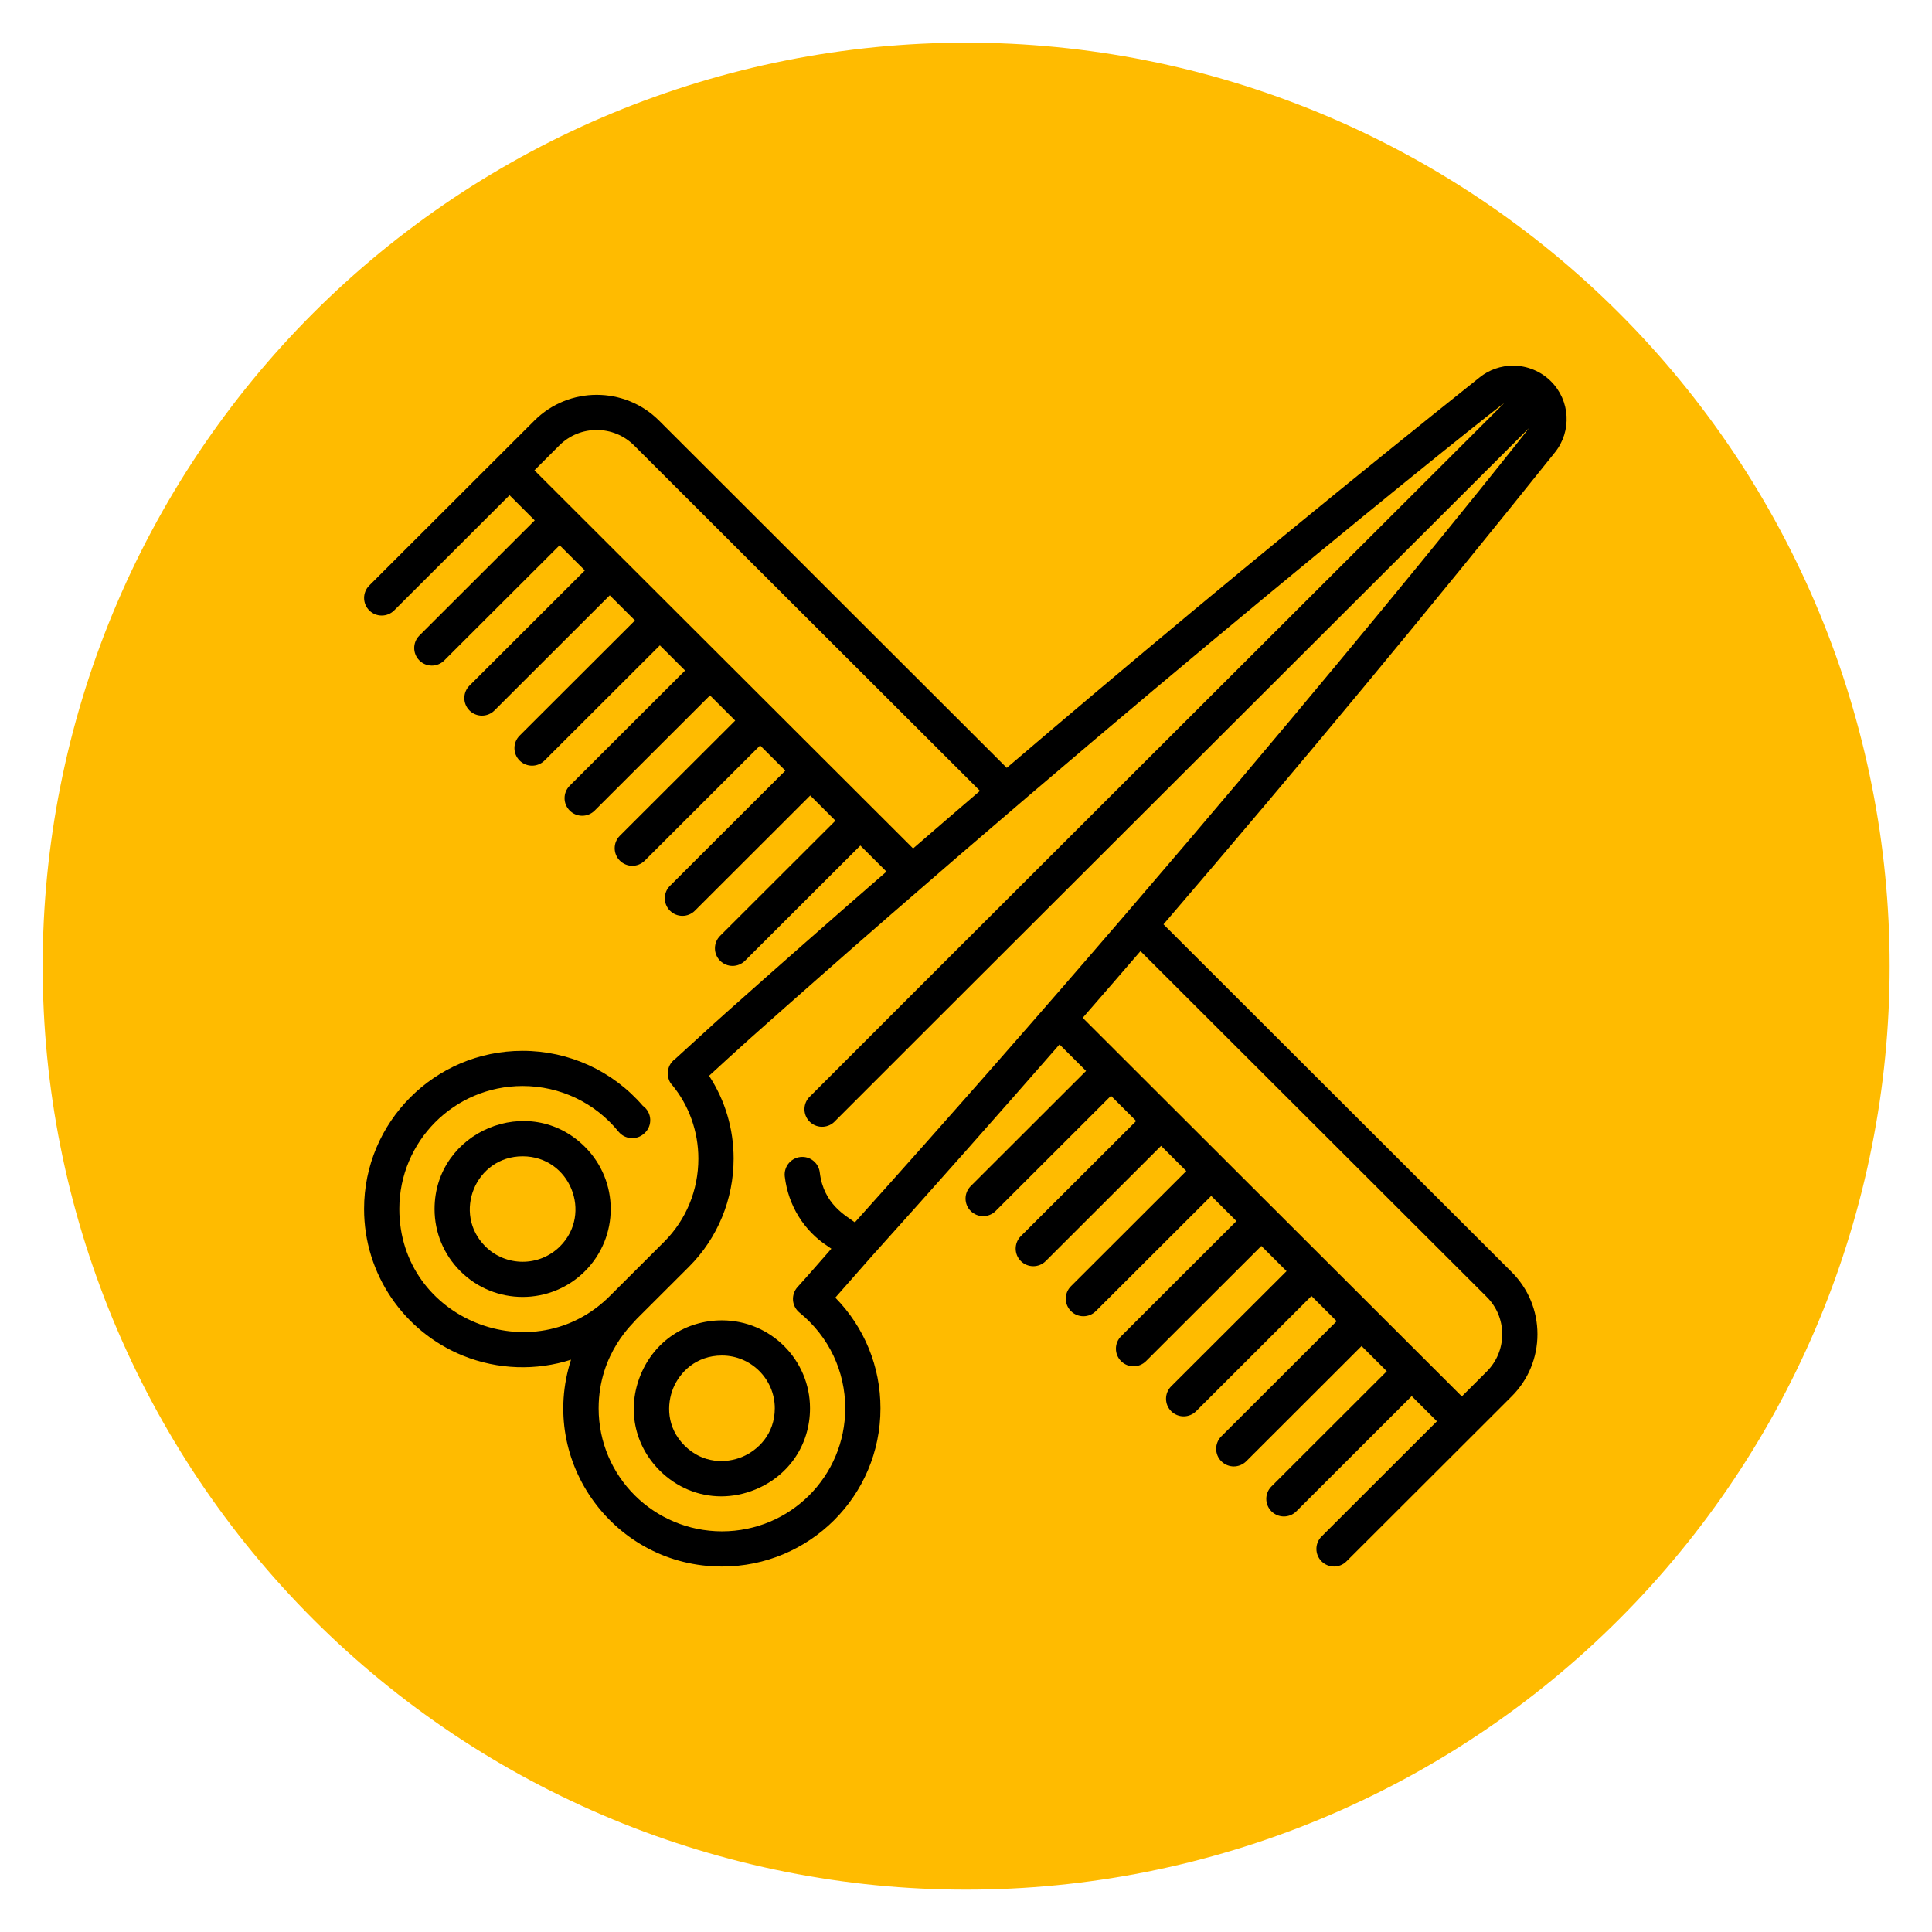 <svg xmlns="http://www.w3.org/2000/svg" width="375" viewBox="0 0 375 375" height="375" version="1.0"><defs><clipPath id="a"><path d="M 8.281 8.281 L 366.781 8.281 L 366.781 366.781 L 8.281 366.781 Z M 8.281 8.281"/></clipPath><clipPath id="b"><path d="M 70.305 70.891 L 305 70.891 L 305 304.141 L 70.305 304.141 Z M 70.305 70.891"/></clipPath></defs><g clip-path="url(#a)"><path fill="#FB0" d="M 366.781 187.531 C 366.781 190.465 366.711 193.398 366.566 196.328 C 366.422 199.258 366.207 202.184 365.918 205.102 C 365.633 208.02 365.273 210.93 364.844 213.832 C 364.41 216.734 363.91 219.625 363.336 222.5 C 362.766 225.379 362.121 228.242 361.41 231.086 C 360.695 233.934 359.914 236.758 359.062 239.566 C 358.211 242.371 357.293 245.156 356.305 247.918 C 355.316 250.68 354.262 253.418 353.137 256.129 C 352.016 258.84 350.828 261.52 349.57 264.172 C 348.316 266.824 347 269.441 345.617 272.031 C 344.234 274.617 342.789 277.168 341.281 279.684 C 339.773 282.199 338.203 284.68 336.574 287.117 C 334.941 289.559 333.254 291.953 331.508 294.312 C 329.758 296.668 327.957 298.98 326.094 301.246 C 324.234 303.516 322.316 305.734 320.348 307.91 C 318.379 310.082 316.355 312.207 314.281 314.281 C 312.207 316.355 310.082 318.379 307.91 320.348 C 305.734 322.316 303.516 324.234 301.246 326.094 C 298.98 327.953 296.668 329.758 294.312 331.508 C 291.953 333.254 289.559 334.941 287.117 336.574 C 284.68 338.203 282.199 339.773 279.684 341.281 C 277.168 342.789 274.617 344.234 272.031 345.617 C 269.441 347 266.824 348.316 264.172 349.57 C 261.52 350.824 258.84 352.016 256.129 353.137 C 253.418 354.262 250.68 355.316 247.918 356.305 C 245.156 357.293 242.371 358.211 239.566 359.062 C 236.758 359.914 233.934 360.695 231.086 361.41 C 228.242 362.121 225.379 362.766 222.5 363.336 C 219.625 363.91 216.734 364.41 213.832 364.84 C 210.93 365.273 208.02 365.633 205.102 365.918 C 202.184 366.207 199.258 366.422 196.328 366.566 C 193.398 366.711 190.465 366.781 187.531 366.781 C 184.598 366.781 181.668 366.711 178.738 366.566 C 175.805 366.422 172.883 366.207 169.961 365.918 C 167.043 365.633 164.133 365.273 161.23 364.84 C 158.328 364.41 155.438 363.91 152.562 363.336 C 149.684 362.766 146.824 362.121 143.977 361.41 C 141.133 360.695 138.305 359.914 135.5 359.062 C 132.691 358.211 129.906 357.293 127.145 356.305 C 124.383 355.316 121.645 354.262 118.938 353.137 C 116.227 352.016 113.543 350.824 110.895 349.57 C 108.242 348.316 105.621 347 103.035 345.617 C 100.445 344.234 97.895 342.789 95.379 341.281 C 92.863 339.773 90.387 338.203 87.945 336.574 C 85.508 334.941 83.109 333.254 80.754 331.508 C 78.398 329.758 76.086 327.953 73.816 326.094 C 71.551 324.234 69.328 322.316 67.156 320.348 C 64.98 318.379 62.855 316.355 60.781 314.281 C 58.707 312.207 56.688 310.082 54.715 307.91 C 52.746 305.734 50.832 303.516 48.969 301.246 C 47.109 298.98 45.305 296.668 43.559 294.312 C 41.809 291.953 40.121 289.559 38.492 287.117 C 36.859 284.68 35.293 282.199 33.785 279.684 C 32.277 277.168 30.832 274.617 29.449 272.031 C 28.066 269.441 26.746 266.824 25.492 264.172 C 24.238 261.52 23.051 258.84 21.926 256.129 C 20.805 253.418 19.75 250.68 18.762 247.918 C 17.773 245.156 16.852 242.371 16 239.566 C 15.148 236.758 14.367 233.934 13.652 231.086 C 12.941 228.242 12.297 225.379 11.727 222.5 C 11.152 219.625 10.652 216.734 10.223 213.832 C 9.793 210.93 9.434 208.02 9.145 205.102 C 8.859 202.184 8.641 199.258 8.496 196.328 C 8.355 193.398 8.281 190.465 8.281 187.531 C 8.281 184.598 8.355 181.668 8.496 178.738 C 8.641 175.805 8.859 172.883 9.145 169.961 C 9.434 167.043 9.793 164.133 10.223 161.23 C 10.652 158.328 11.152 155.438 11.727 152.562 C 12.297 149.684 12.941 146.824 13.652 143.977 C 14.367 141.133 15.148 138.305 16 135.5 C 16.852 132.691 17.773 129.906 18.762 127.145 C 19.75 124.383 20.805 121.645 21.926 118.938 C 23.051 116.227 24.238 113.543 25.492 110.895 C 26.746 108.242 28.066 105.621 29.449 103.035 C 30.832 100.445 32.277 97.895 33.785 95.379 C 35.293 92.863 36.859 90.387 38.492 87.945 C 40.121 85.508 41.809 83.109 43.559 80.754 C 45.305 78.398 47.109 76.086 48.969 73.816 C 50.832 71.551 52.746 69.328 54.715 67.156 C 56.688 64.98 58.707 62.855 60.781 60.781 C 62.855 58.707 64.98 56.688 67.156 54.715 C 69.328 52.746 71.551 50.832 73.816 48.969 C 76.086 47.109 78.398 45.305 80.754 43.559 C 83.109 41.809 85.508 40.121 87.945 38.492 C 90.387 36.859 92.863 35.293 95.379 33.785 C 97.895 32.277 100.445 30.832 103.035 29.449 C 105.621 28.066 108.242 26.746 110.895 25.492 C 113.543 24.238 116.227 23.051 118.938 21.926 C 121.645 20.805 124.383 19.75 127.145 18.762 C 129.906 17.773 132.691 16.852 135.5 16 C 138.305 15.148 141.133 14.367 143.977 13.652 C 146.824 12.941 149.684 12.297 152.562 11.727 C 155.438 11.152 158.328 10.652 161.23 10.223 C 164.133 9.793 167.043 9.434 169.961 9.145 C 172.883 8.859 175.805 8.641 178.738 8.496 C 181.668 8.355 184.598 8.281 187.531 8.281 C 190.465 8.281 193.398 8.355 196.328 8.496 C 199.258 8.641 202.184 8.859 205.102 9.145 C 208.02 9.434 210.93 9.793 213.832 10.223 C 216.734 10.652 219.625 11.152 222.5 11.727 C 225.379 12.297 228.242 12.941 231.086 13.652 C 233.934 14.367 236.758 15.148 239.566 16 C 242.371 16.852 245.156 17.773 247.918 18.762 C 250.68 19.75 253.418 20.805 256.129 21.926 C 258.84 23.051 261.52 24.238 264.172 25.492 C 266.824 26.746 269.441 28.066 272.031 29.449 C 274.617 30.832 277.168 32.277 279.684 33.785 C 282.199 35.293 284.68 36.859 287.117 38.492 C 289.559 40.121 291.953 41.809 294.312 43.559 C 296.668 45.305 298.98 47.109 301.246 48.969 C 303.516 50.832 305.734 52.746 307.91 54.715 C 310.082 56.688 312.207 58.707 314.281 60.781 C 316.355 62.855 318.379 64.98 320.348 67.156 C 322.316 69.328 324.234 71.551 326.094 73.816 C 327.957 76.086 329.758 78.398 331.508 80.754 C 333.254 83.109 334.941 85.508 336.574 87.945 C 338.203 90.387 339.773 92.863 341.281 95.379 C 342.789 97.895 344.234 100.445 345.617 103.035 C 347 105.621 348.316 108.242 349.57 110.895 C 350.828 113.543 352.016 116.227 353.137 118.938 C 354.262 121.645 355.316 124.383 356.305 127.145 C 357.293 129.906 358.211 132.691 359.062 135.5 C 359.914 138.305 360.695 141.133 361.41 143.977 C 362.121 146.824 362.766 149.684 363.336 152.562 C 363.91 155.438 364.41 158.328 364.844 161.23 C 365.273 164.133 365.633 167.043 365.918 169.961 C 366.207 172.883 366.422 175.805 366.566 178.738 C 366.711 181.668 366.781 184.598 366.781 187.531 Z M 366.781 187.531"/></g><path fill="#FB0" d="M 194.203 107.141 L 189.449 115.082 L 189.395 112.102 C 189.289 110.895 188.465 109.656 187.113 109.656 L 180.125 109.195 L 185.363 101.156 L 185.395 104.328 C 185.395 105.75 186.516 106.637 187.824 106.77 Z M 194.203 107.141"/><path fill="#FB0" d="M 220.75 118.5 C 226.801 120.539 228.121 122.512 228.121 123.086 C 228.121 123.812 226.328 126.203 218.129 128.477 C 217.297 128.707 216.449 128.926 215.609 129.113 C 215.457 129.148 215.301 129.184 215.148 129.227 C 215.09 129.234 215.035 129.246 214.98 129.27 C 207.25 131.004 197.348 131.965 187.09 131.965 C 176.82 131.965 167.004 131.012 159.301 129.289 C 159.07 129.156 158.809 129.059 158.523 129.008 C 158.332 128.973 158.137 128.969 157.957 128.973 C 156.984 128.742 156.023 128.484 155.07 128.199 C 147.668 125.992 146.051 123.758 146.051 123.078 C 146.051 122.414 147.418 120.664 152.586 118.793 C 152.594 118.785 152.605 118.785 152.613 118.785 C 152.656 118.773 152.695 118.75 152.746 118.73 C 152.934 118.648 153.102 118.543 153.25 118.422 C 153.293 118.387 153.336 118.352 153.383 118.312 C 153.406 118.289 153.434 118.27 153.453 118.242 C 153.566 118.129 153.664 118.016 153.746 117.883 C 153.844 117.742 153.93 117.602 153.992 117.441 C 154.125 117.129 154.195 116.793 154.188 116.441 C 154.586 98.957 169.125 84.742 186.645 84.742 C 204.289 84.742 218.523 98.531 219.082 116.148 C 219.082 116.176 219.082 116.203 219.09 116.23 C 219.09 116.316 219.098 116.398 219.109 116.477 C 219.145 116.797 219.25 117.098 219.406 117.371 C 219.477 117.504 219.566 117.633 219.672 117.75 C 219.762 117.871 219.875 117.973 220 118.074 C 220.055 118.121 220.113 118.156 220.176 118.199 C 220.316 118.289 220.461 118.375 220.629 118.43 C 220.664 118.473 220.699 118.484 220.75 118.5 Z M 200.48 106.184 C 200.918 105.449 200.941 104.539 200.543 103.781 C 200.141 103.02 199.371 102.535 198.52 102.484 L 190.262 102.012 L 190.164 93.027 C 190.152 91.949 189.438 91.004 188.395 90.707 C 187.363 90.406 186.25 90.82 185.664 91.723 L 173.73 110.035 C 173.254 110.762 173.199 111.688 173.59 112.465 C 173.977 113.242 174.754 113.754 175.613 113.816 L 184.527 114.402 L 184.688 123.73 C 184.711 124.824 185.453 125.77 186.504 126.047 C 186.711 126.105 186.922 126.133 187.133 126.133 C 187.98 126.133 188.785 125.691 189.234 124.941 Z M 200.48 106.184"/><path fill="#FB0" d="M 214.23 135.969 C 214.355 137.375 214.418 138.797 214.418 140.207 C 214.418 153.523 208.93 165.184 200.793 171.441 C 200.723 171.484 200.652 171.539 200.59 171.602 C 196.605 174.605 192 176.32 187.098 176.32 C 182.555 176.32 178.262 174.852 174.496 172.246 C 174.488 172.238 174.488 172.238 174.488 172.238 C 174.391 172.164 174.293 172.086 174.188 172.031 C 165.609 165.93 159.777 153.957 159.777 140.219 C 159.777 138.828 159.84 137.41 159.965 136.027 C 159.973 136.02 159.973 136.004 159.973 135.996 C 159.973 135.984 159.973 135.969 159.973 135.949 C 160.016 135.465 160.07 134.977 160.133 134.484 C 167.871 136.047 177.309 136.887 187.113 136.887 C 196.879 136.887 206.352 136.039 214.09 134.484 C 214.125 134.961 214.188 135.465 214.23 135.969 Z M 214.23 135.969"/><path fill="#FB0" d="M 199.703 177.934 L 199.703 186.469 L 187.531 200.57 L 175.363 186.461 L 175.363 178.395 C 179.004 180.207 182.953 181.203 187.09 181.203 C 191.559 181.203 195.824 180.039 199.703 177.934 Z M 199.703 177.934"/><path fill="#FB0" d="M 251.535 224.734 L 251.535 287.91 C 251.535 289.227 250.465 290.301 249.148 290.301 L 233.48 290.301 L 233.48 199.574 C 244.305 203.215 251.535 213.242 251.535 224.734 Z M 251.535 224.734"/><path fill="#FB0" d="M 141.836 199.492 L 141.836 290.301 L 125.914 290.301 C 124.598 290.301 123.527 289.227 123.527 287.91 L 123.527 224.734 C 123.527 213.16 130.863 203.07 141.836 199.492 Z M 141.836 199.492"/><path fill="#FB0" d="M 172.07 190.145 L 183.898 203.852 L 172.625 211.652 L 162.074 193.23 Z M 172.07 190.145"/><path fill="#FB0" d="M 212.992 193.23 L 202.438 211.652 L 191.164 203.852 L 202.992 190.145 Z M 212.992 193.23"/><path fill="#FB0" d="M 228.586 198.055 L 228.586 290.305 L 146.723 290.305 L 146.723 197.98 L 157.277 194.715 L 169.699 216.402 C 170.035 216.996 170.609 217.418 171.281 217.57 C 171.953 217.719 172.652 217.586 173.215 217.191 L 187.531 207.293 L 201.852 217.191 C 202.266 217.48 202.746 217.625 203.246 217.625 C 203.426 217.625 203.609 217.605 203.789 217.57 C 204.457 217.418 205.031 216.988 205.371 216.402 L 217.793 194.715 Z M 228.586 198.055"/><path fill="#FB0" d="M 290.992 268.629 C 296.336 263.297 296.336 254.648 290.992 249.312 L 125.492 84.043 C 120.148 78.711 111.492 78.711 106.148 84.043 L 98.898 91.289 L 283.738 275.871 Z M 290.992 268.629"/><path fill="#FB0" d="M 290.992 268.629 C 296.336 263.297 296.336 254.648 290.992 249.312 L 125.492 84.043 C 120.148 78.711 111.492 78.711 106.148 84.043 L 274.066 251.73 C 278.074 255.73 278.074 262.215 274.066 266.215 L 283.738 275.871 Z M 290.992 268.629"/><path fill="#FB0" d="M 298.621 76.426 L 298.617 76.43 L 133.047 208.352 C 133.047 208.352 126.492 214.09 122.715 217.5 C 112.473 204.879 93.551 203.938 82.105 215.363 C 71.418 226.035 71.414 243.309 82.105 253.98 C 92.828 264.684 110.352 264.66 121.023 253.734 L 166.293 241.973 C 166.328 242 166.309 241.988 166.293 241.973 C 212.004 191.191 256.449 139.039 299.145 85.68 C 301.355 82.914 301.129 78.93 298.621 76.426 Z M 111.117 244.328 C 105.785 249.652 97.109 249.652 91.777 244.328 C 86.434 238.992 86.43 230.355 91.777 225.02 C 97.109 219.695 105.785 219.695 111.117 225.02 C 116.449 230.344 116.449 239.004 111.117 244.328 Z M 111.117 244.328"/><path fill="#FB0" d="M 157.332 252.117 C 160.391 248.742 163.242 245.359 166.293 241.973 C 165.016 240.898 163.883 239.91 162.5 239.012 C 158.703 236.535 156.254 232.469 155.727 227.969 C 155.719 227.902 155.707 227.836 155.703 227.77 C 155.109 222.922 156.758 218.062 160.215 214.609 L 298.621 76.426 C 296.113 73.922 292.121 73.695 289.352 75.906 C 239.477 115.695 190.699 156.824 143.066 199.238 C 143.066 199.238 143.066 199.242 143.062 199.242 C 139.664 202.27 136.438 205.312 133.047 208.352 C 133.105 208.422 132.992 208.285 133.047 208.352 C 141.609 218.648 140.785 234.008 131.309 243.469 L 121.023 253.734 C 120.941 253.82 120.871 253.902 120.789 253.984 C 120.785 253.984 120.785 253.988 120.781 253.988 L 120.781 254.035 L 120.789 254.043 C 115.125 259.695 112.25 267.395 112.859 275.473 C 113.289 281.195 115.551 286.664 119.277 291.027 C 124.758 297.438 132.441 300.645 140.129 300.645 C 147.133 300.645 154.137 297.984 159.469 292.66 C 164.637 287.504 167.48 280.645 167.48 273.348 C 167.48 266.055 164.637 259.199 159.469 254.043 C 158.785 253.359 158.07 252.719 157.332 252.117 Z M 130.461 283.004 C 121.93 274.484 127.898 259.695 140.129 259.695 C 147.688 259.695 153.809 265.801 153.809 273.348 C 153.809 285.422 139.082 291.613 130.461 283.004 Z M 130.461 283.004"/><g clip-path="url(#b)"><path d="M 301.035 74.012 C 301.023 74 301.012 73.988 301 73.98 C 299.07 72.066 296.41 70.973 293.695 70.973 L 293.68 70.973 C 291.332 70.973 289.035 71.777 287.211 73.238 C 262.387 93.039 237.477 113.473 213.16 133.98 C 207.246 138.965 201.328 143.988 195.414 149.039 L 127.91 81.629 C 121.246 74.973 110.398 74.977 103.734 81.629 L 71.672 113.648 C 70.336 114.98 70.336 117.141 71.672 118.477 C 73.008 119.809 75.172 119.809 76.508 118.477 L 98.898 96.117 L 103.789 101.004 L 81.398 123.363 C 80.066 124.695 80.066 126.855 81.398 128.188 C 82.066 128.855 82.941 129.191 83.816 129.191 C 84.691 129.191 85.566 128.855 86.234 128.188 L 108.625 105.832 L 113.52 110.719 L 91.129 133.074 C 89.793 134.41 89.793 136.57 91.129 137.906 C 91.793 138.574 92.672 138.902 93.543 138.902 C 94.422 138.902 95.293 138.574 95.965 137.906 L 118.355 115.547 L 123.246 120.43 L 100.855 142.789 C 99.52 144.125 99.52 146.285 100.855 147.621 C 101.523 148.285 102.398 148.617 103.273 148.617 C 104.148 148.617 105.023 148.285 105.691 147.621 L 128.082 125.262 L 132.973 130.148 L 110.586 152.504 C 109.25 153.84 109.25 156.004 110.586 157.336 C 111.254 158 112.125 158.336 113.004 158.336 C 113.875 158.336 114.754 158 115.422 157.336 L 137.812 134.977 L 142.703 139.863 L 120.312 162.223 C 118.977 163.555 118.977 165.715 120.312 167.051 C 120.98 167.715 121.855 168.051 122.73 168.051 C 123.605 168.051 124.48 167.715 125.148 167.051 L 147.539 144.691 L 152.434 149.578 L 130.043 171.938 C 128.703 173.27 128.703 175.43 130.043 176.766 C 130.707 177.434 131.582 177.766 132.457 177.766 C 133.332 177.766 134.207 177.434 134.875 176.766 L 157.266 154.406 L 162.16 159.293 L 139.77 181.648 C 138.434 182.984 138.434 185.148 139.77 186.48 C 140.438 187.145 141.312 187.48 142.188 187.48 C 143.062 187.48 143.938 187.145 144.605 186.48 L 166.996 164.121 L 172.062 169.18 C 161.562 178.309 151.117 187.492 140.789 196.688 C 140.785 196.688 140.785 196.688 140.785 196.695 C 137.719 199.418 134.371 202.555 131.07 205.527 C 129.051 206.988 129.434 209.559 130.438 210.562 C 130.438 210.562 130.438 210.566 130.441 210.566 C 133.734 214.543 135.551 219.625 135.551 224.879 C 135.551 231.02 133.188 236.762 128.887 241.055 C 128.844 241.094 118.621 251.305 118.574 251.352 C 103.707 266.543 77.523 256.176 77.508 234.656 C 77.516 221.594 88.082 210.801 101.434 210.793 C 108.703 210.797 115.492 214.031 120.055 219.652 C 121.293 221.176 123.562 221.34 125.004 220.035 C 125.023 220.02 125.039 220.008 125.055 219.988 L 125.09 219.961 C 126.688 218.523 126.578 215.934 124.785 214.652 C 118.941 207.859 110.441 203.965 101.457 203.965 L 101.41 203.965 C 84.316 203.965 70.652 217.867 70.668 234.656 C 70.656 247.309 78.398 258.488 89.852 263.133 C 96.656 265.883 104.105 266.074 110.836 263.918 C 104.422 283.848 119.352 304.059 140.105 304.059 L 140.141 304.059 C 157.098 304.059 170.918 290.352 170.898 273.348 C 170.906 265.27 167.789 257.645 162.133 251.871 C 162.137 251.863 169.113 243.941 169.113 243.941 C 181.43 230.258 193.617 216.504 205.652 202.723 L 210.805 207.867 L 188.414 230.227 C 187.078 231.559 187.078 233.723 188.414 235.055 C 189.082 235.719 189.957 236.055 190.832 236.055 C 191.707 236.055 192.582 235.719 193.25 235.055 L 215.641 212.695 L 220.531 217.582 L 198.141 239.941 C 196.809 241.277 196.809 243.438 198.141 244.77 C 198.812 245.438 199.684 245.77 200.562 245.77 C 201.434 245.77 202.312 245.438 202.977 244.77 L 225.367 222.41 L 230.262 227.297 L 207.871 249.656 C 206.535 250.988 206.535 253.148 207.871 254.484 C 208.539 255.152 209.414 255.484 210.289 255.484 C 211.164 255.484 212.039 255.152 212.707 254.484 L 235.098 232.125 L 239.992 237.012 L 217.602 259.371 C 216.266 260.703 216.266 262.863 217.602 264.199 C 218.266 264.867 219.145 265.199 220.016 265.199 C 220.895 265.199 221.766 264.867 222.438 264.199 L 244.828 241.84 L 249.719 246.727 L 227.328 269.082 C 225.992 270.418 225.992 272.582 227.328 273.914 C 227.996 274.578 228.871 274.914 229.746 274.914 C 230.621 274.914 231.496 274.578 232.164 273.914 L 254.555 251.555 L 259.449 256.441 L 237.059 278.797 C 235.723 280.133 235.723 282.297 237.059 283.629 C 237.727 284.293 238.602 284.629 239.477 284.629 C 240.352 284.629 241.227 284.293 241.895 283.629 L 264.281 261.27 L 269.176 266.156 L 246.785 288.516 C 245.453 289.848 245.453 292.008 246.785 293.344 C 247.453 294.008 248.328 294.344 249.203 294.344 C 250.078 294.344 250.957 294.008 251.621 293.344 L 274.012 270.984 L 278.906 275.871 L 256.516 298.23 C 255.18 299.562 255.18 301.723 256.516 303.055 C 257.184 303.723 258.059 304.059 258.934 304.059 C 259.809 304.059 260.684 303.723 261.352 303.055 L 286.156 278.285 C 286.16 278.285 286.16 278.281 286.164 278.277 L 293.41 271.039 C 296.641 267.816 298.418 263.527 298.418 258.969 C 298.418 254.41 296.641 250.121 293.41 246.898 L 225.832 179.414 C 252.047 148.879 277.461 118.246 301.809 87.812 C 305.113 83.684 304.781 77.75 301.035 74.012 Z M 103.734 91.289 L 108.566 86.457 C 112.566 82.465 119.074 82.465 123.074 86.457 L 190.211 153.504 C 185.879 157.219 181.551 160.945 177.234 164.684 Z M 288.574 251.73 C 290.512 253.664 291.578 256.234 291.578 258.973 C 291.578 261.707 290.512 264.281 288.574 266.215 L 283.742 271.043 L 210.152 197.559 C 213.906 193.246 217.645 188.934 221.367 184.613 Z M 165.93 237.258 C 164.273 235.992 159.855 233.797 159.117 227.57 C 158.914 225.848 157.457 224.555 155.734 224.555 C 153.668 224.555 152.094 226.344 152.324 228.371 C 152.328 228.371 152.328 228.371 152.328 228.371 C 152.984 233.938 156.012 238.859 160.633 241.867 C 160.875 242.027 161.117 242.191 161.367 242.375 C 158.996 245.074 157.039 247.352 154.793 249.824 C 154.168 250.52 153.852 251.449 153.922 252.379 C 153.988 253.305 154.449 254.18 155.176 254.77 C 160.914 259.449 164.055 266.18 164.062 273.348 C 164.051 286.508 153.438 297.223 140.129 297.23 C 126.973 297.215 116.195 286.629 116.195 273.348 C 116.207 262.543 123.055 256.754 123.578 256.012 L 133.723 245.883 C 139.312 240.305 142.395 232.75 142.395 224.879 C 142.398 219.121 140.746 213.566 137.629 208.812 C 140.305 206.367 142.637 204.199 145.336 201.793 L 145.352 201.773 C 219.484 135.766 290.605 79.023 291.941 78.262 C 291.027 79.176 157.625 212.336 157.008 213.027 C 155.754 214.441 155.887 216.602 157.293 217.848 C 158.711 219.109 160.879 218.961 162.125 217.562 C 162.531 217.098 295.805 84.062 296.777 83.086 C 296.5 83.578 241.438 153.227 165.93 237.258 Z M 165.93 237.258"/></g><path d="M 84.348 234.676 C 84.348 239.23 86.129 243.516 89.359 246.742 C 92.691 250.074 97.066 251.734 101.445 251.734 C 105.824 251.734 110.199 250.07 113.535 246.742 C 120.207 240.082 120.211 229.27 113.535 222.605 C 102.75 211.836 84.348 219.594 84.348 234.676 Z M 108.699 241.914 C 104.699 245.906 98.195 245.906 94.191 241.914 C 87.789 235.52 92.273 224.438 101.445 224.438 C 110.648 224.438 115.074 235.547 108.699 241.914 Z M 108.699 241.914"/><path d="M 140.129 256.281 C 133.098 256.281 127.059 260.312 124.367 266.801 C 121.664 273.324 123.07 280.457 128.043 285.422 C 131.344 288.715 135.594 290.441 139.988 290.441 C 142.207 290.441 144.461 290 146.645 289.098 C 153.172 286.398 157.223 280.367 157.223 273.348 C 157.223 263.938 149.555 256.281 140.129 256.281 Z M 144.027 282.789 C 140.969 284.055 136.434 284.141 132.875 280.59 C 129.316 277.035 129.41 272.488 130.684 269.414 C 131.949 266.367 135.094 263.109 140.129 263.109 C 145.785 263.109 150.387 267.703 150.387 273.348 C 150.387 278.371 147.102 281.52 144.027 282.789 Z M 144.027 282.789"/></svg>